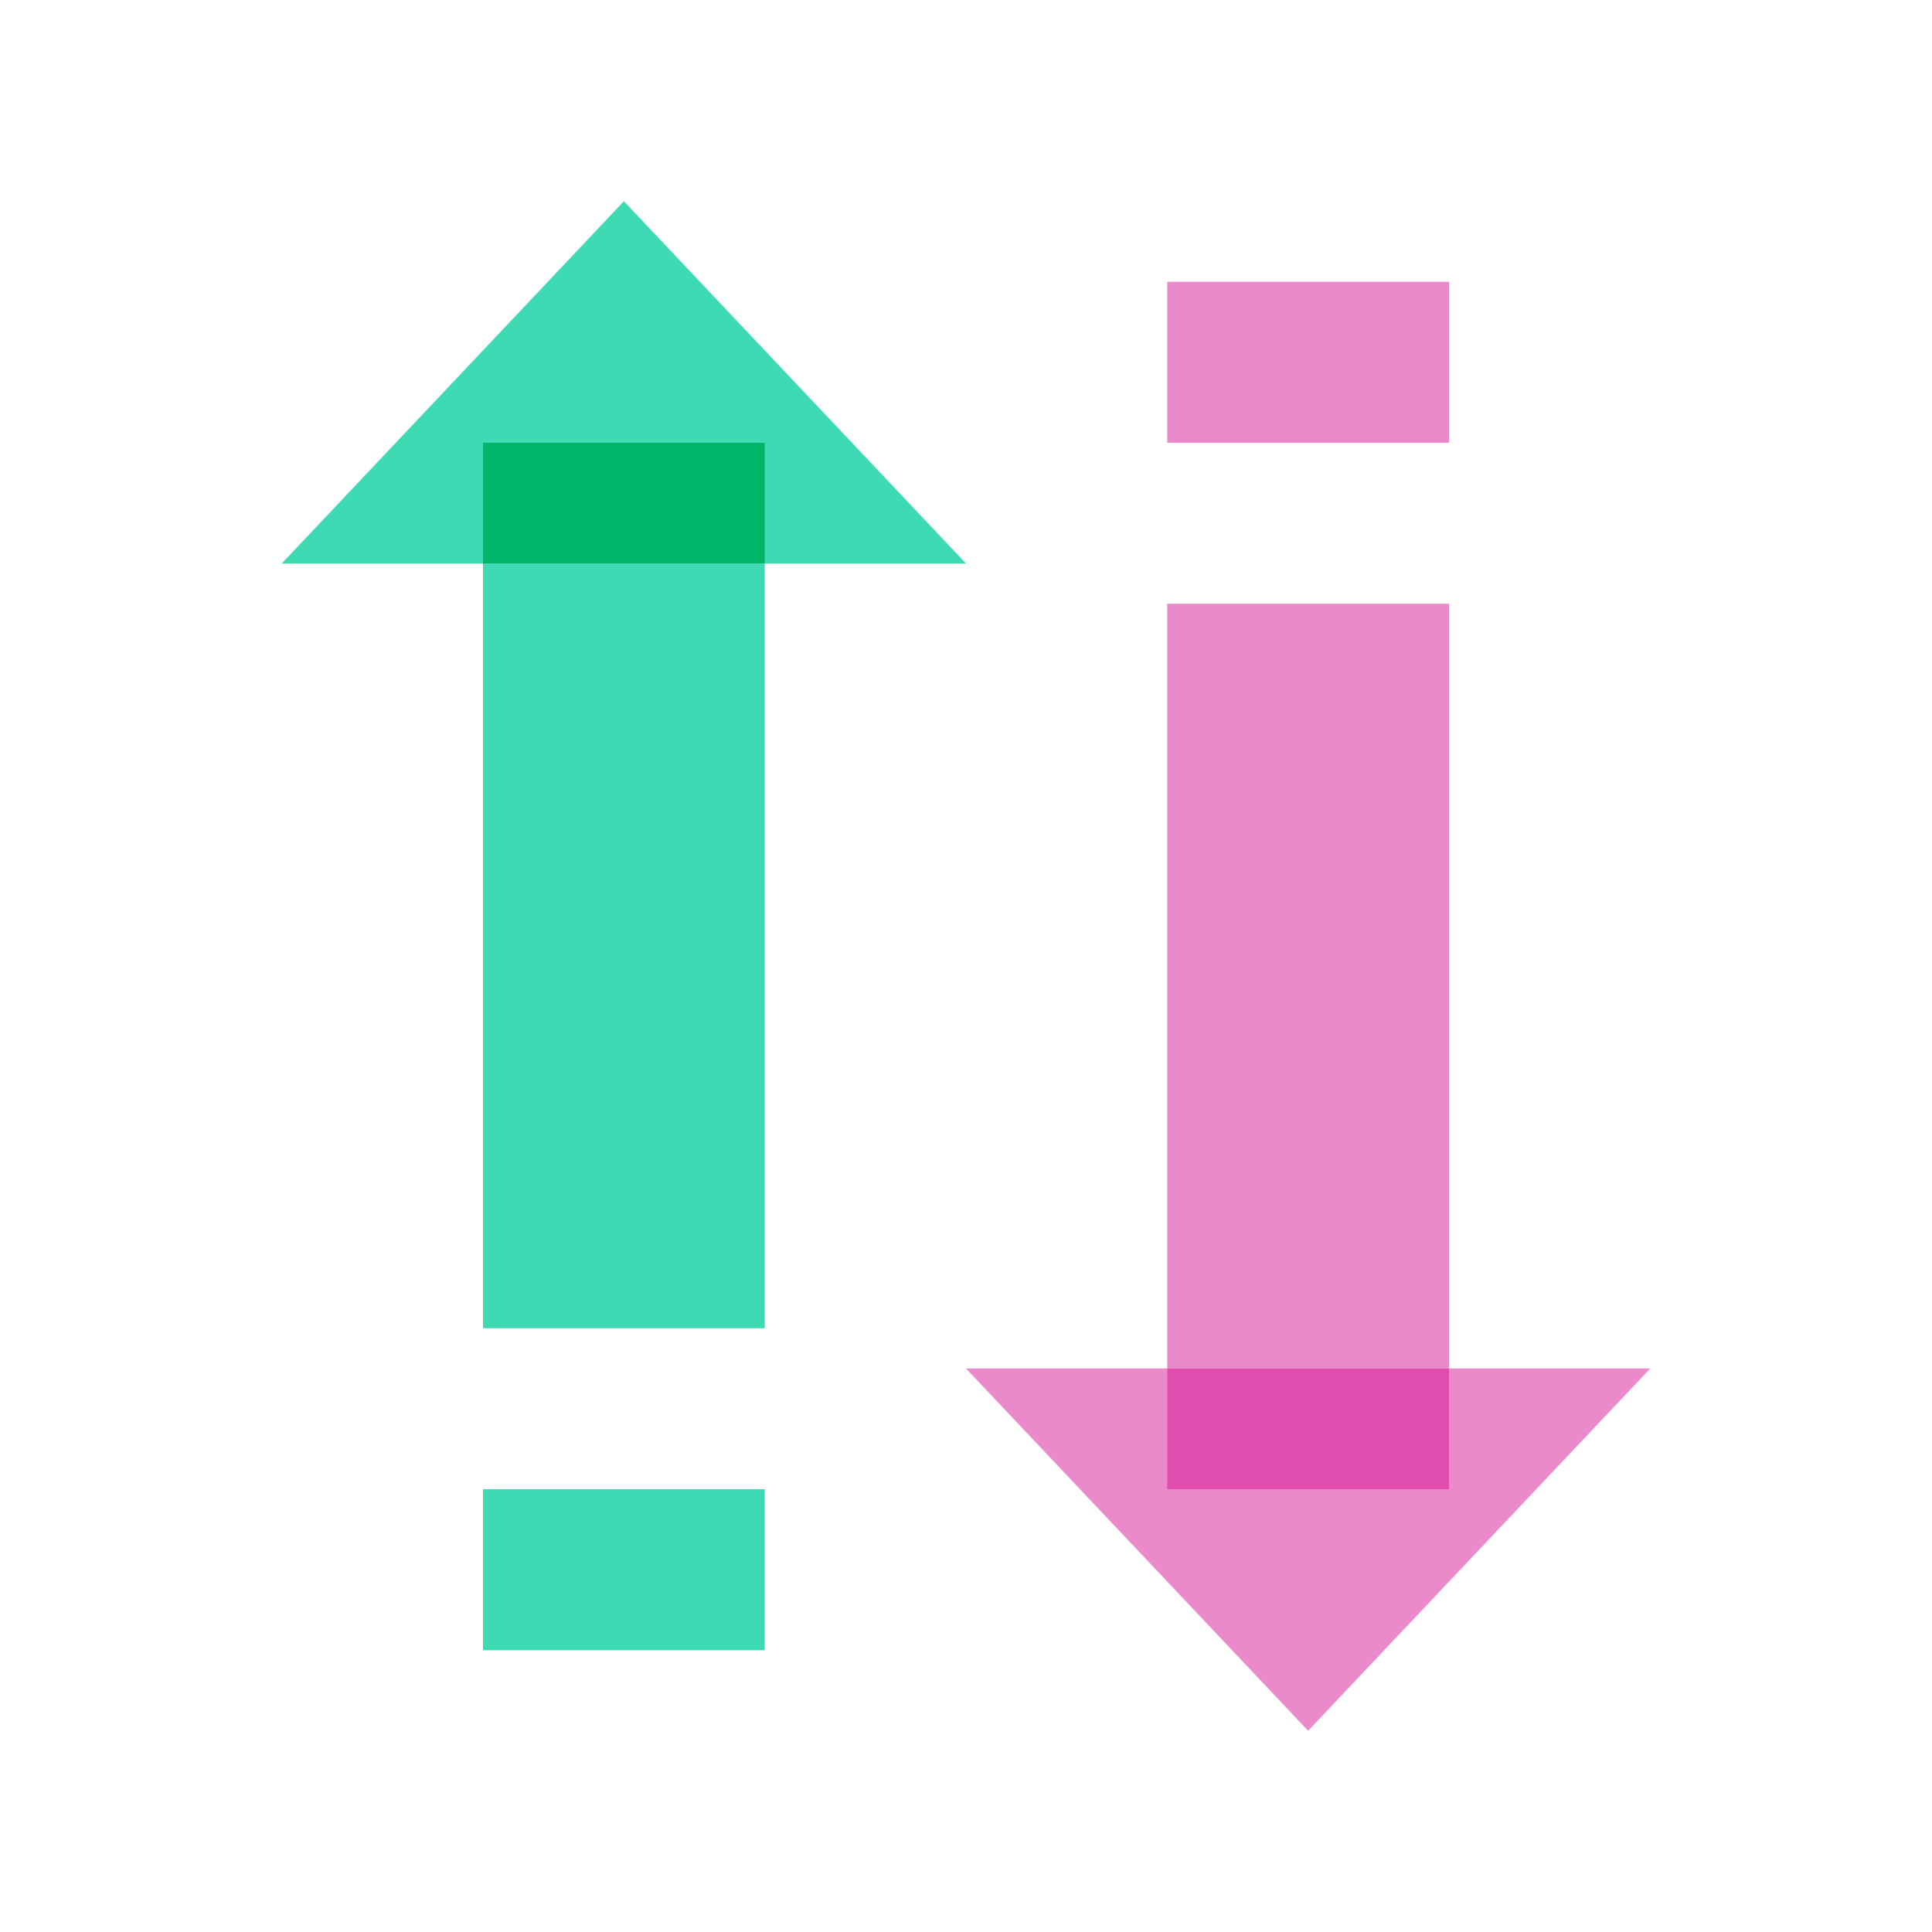 <svg width="48" height="48" viewBox="0 0 48 48" fill="none" xmlns="http://www.w3.org/2000/svg">
<path d="M32.5 43L24 34H41L32.5 43Z" fill="#EB8ACA"/>
<path d="M36 34V15H29V34H36Z" fill="#EB8ACA"/>
<path d="M36 34H29V37H36V34Z" fill="#E14DAF"/>
<path d="M15.5 5L7 14H24L15.5 5Z" fill="#3DDAB4"/>
<path d="M12 14L12 33H19V14H12Z" fill="#3DDAB4"/>
<path d="M19 11H12V14H19V11Z" fill="#00B568"/>
<path d="M12 37V41H19V37H12Z" fill="#3DDAB4"/>
<path d="M29 7V11H36V7H29Z" fill="#EB8ACA"/>
</svg>
